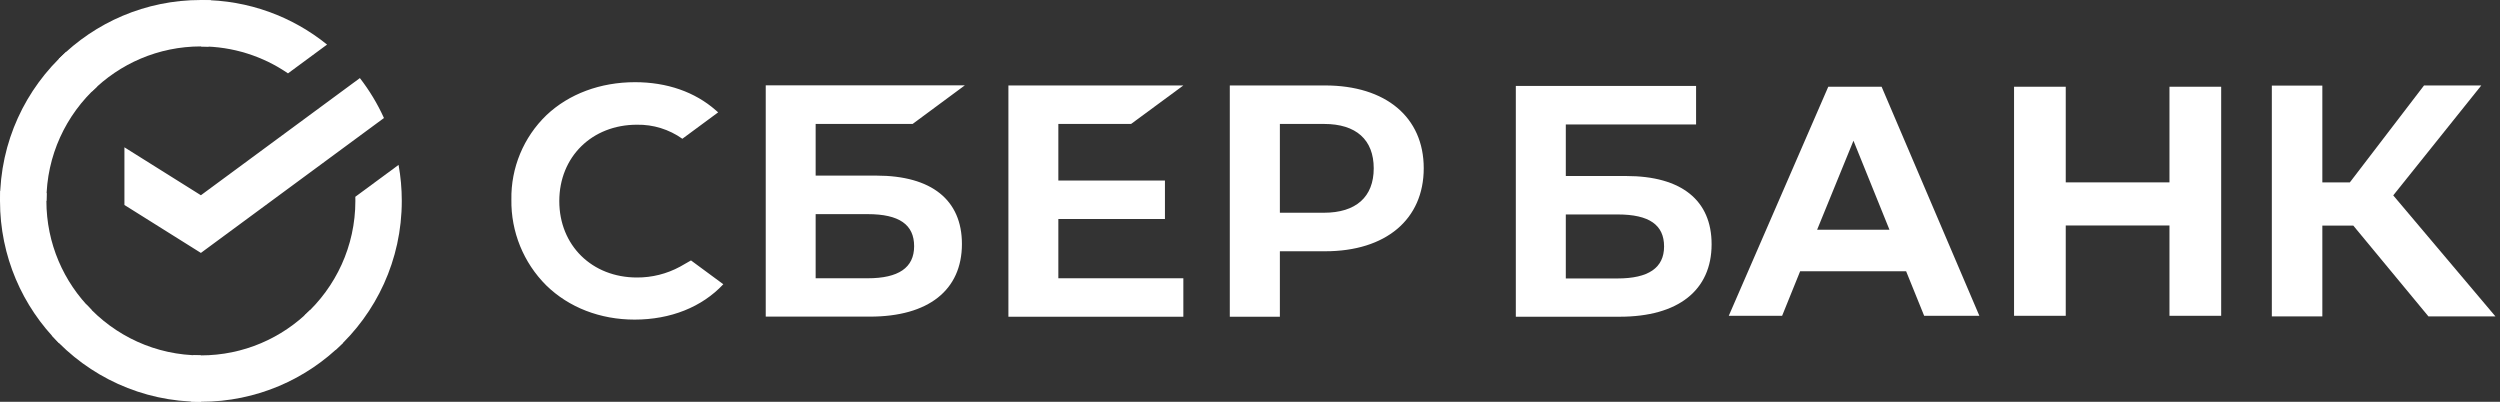 <?xml version="1.0" encoding="UTF-8"?>
<svg width="336px" height="54px" viewBox="0 0 336 54" version="1.1" xmlns="http://www.w3.org/2000/svg" xmlns:xlink="http://www.w3.org/1999/xlink">
    <rect x="0" y="0" width="336" height="54" fill="#333333" stroke="none"/>
    <title>ru-sberbank</title>
    <g id="Page-1" stroke="none" stroke-width="1" fill="none" fill-rule="evenodd">
        <g id="ru-sberbank" fill="#FFFFFF" fill-rule="nonzero">
            <g id="Group" transform="translate(15.882, 9.53)">
                <path d="M202.683,14.126 L194.562,14.126 L194.562,7.197 L212.071,7.197 L212.071,2.016 L187.845,2.016 L187.845,33.037 L201.822,33.037 C209.663,33.037 214.158,29.486 214.158,23.292 C214.158,17.39 210.106,14.126 202.683,14.126 L202.683,14.126 Z M201.52,27.894 L194.562,27.894 L194.562,19.293 L201.544,19.293 C205.783,19.293 207.77,20.706 207.77,23.593 C207.77,26.481 205.651,27.894 201.52,27.894 L201.52,27.894 Z" id="Shape"></path>
                <polygon id="Path" points="296.241 32.998 289.453 32.998 289.453 1.972 296.241 1.972 296.241 14.981 299.938 14.981 309.909 1.953 317.606 1.953 305.769 16.729 319.508 32.998 310.503 32.998 300.404 20.794 296.241 20.794"></polygon>
                <path d="M240.303,26.931 L226.055,26.931 L223.635,32.913 L216.465,32.913 L229.838,2.127 L237.006,2.127 L250.144,32.913 L242.725,32.913 L240.303,26.931 Z M238.062,21.345 L233.224,9.381 L228.339,21.345 L238.062,21.345 Z" id="Shape"></path>
                <polygon id="Path" points="261.754 2.127 261.754 14.981 275.695 14.981 275.695 2.127 282.644 2.127 282.644 32.913 275.695 32.913 275.695 20.775 261.754 20.775 261.754 32.913 254.807 32.913 254.807 2.127"></polygon>
                <polygon id="Path" points="136.136 7.129 143.16 1.955 119.648 1.955 119.648 33.043 143.16 33.043 143.16 27.87 126.36 27.87 126.36 19.906 140.686 19.906 140.686 14.733 126.36 14.733 126.36 7.129"></polygon>
                <path d="M101.902,14.072 L93.741,14.072 L93.741,7.129 L106.774,7.129 L113.798,1.936 L87.033,1.936 L87.033,33.024 L101.038,33.024 C108.898,33.024 113.401,29.465 113.401,23.258 C113.401,17.343 109.318,14.072 101.902,14.072 L101.902,14.072 Z M100.736,27.87 L93.741,27.87 L93.741,19.25 L100.736,19.25 C104.985,19.25 106.977,20.666 106.977,23.56 C106.977,26.454 104.876,27.87 100.736,27.87 Z M162.2,1.955 L149.402,1.955 L149.402,33.043 L156.133,33.043 L156.133,24.24 L162.222,24.24 C170.394,24.24 175.468,19.944 175.468,13.081 C175.468,6.218 170.37,1.955 162.2,1.955 L162.2,1.955 Z M162.057,19.062 L156.133,19.062 L156.133,7.129 L162.081,7.129 C166.382,7.129 168.747,9.248 168.747,13.095 C168.747,16.942 166.358,19.062 162.057,19.062 Z M75.515,26.312 C73.738,27.276 71.746,27.776 69.723,27.766 C63.677,27.766 59.287,23.446 59.287,17.499 C59.287,11.551 63.677,7.232 69.723,7.232 C71.907,7.193 74.046,7.855 75.827,9.12 L80.637,5.571 L80.32,5.292 C77.512,2.824 73.754,1.516 69.464,1.516 C64.81,1.516 60.585,3.088 57.569,5.939 C54.485,8.906 52.775,13.022 52.848,17.301 C52.784,21.62 54.475,25.78 57.536,28.828 C60.571,31.792 64.786,33.425 69.407,33.425 C74.245,33.425 78.465,31.74 81.331,28.672 L76.988,25.471 L75.515,26.312 Z M32.486,0.964 C33.762,2.612 34.852,4.411 35.722,6.332 L11.119,24.462 L0.841,18.019 L0.841,10.268 L11.119,16.711 L32.486,0.964 Z" id="Shape"></path>
            </g>
            <path d="M6.236,27 C6.236,26.652 6.245,26.307 6.263,25.962 L0.034,25.651 C0.013,26.098 0,26.548 0,27 C0,34.456 3.022,41.207 7.909,46.092 L12.326,41.675 C8.564,37.916 6.236,32.725 6.236,27 L6.236,27 Z" id="Path"></path>
            <path d="M27,6.238 C27.348,6.238 27.693,6.25 28.038,6.266 L28.349,0.034 C27.902,0.013 27.452,0 27,0 C19.543,0 12.792,3.021 7.907,7.908 L12.324,12.325 C16.084,8.566 21.276,6.238 27,6.238 Z" id="Path"></path>
            <path d="M27,47.764 C26.651,47.764 26.306,47.755 25.962,47.737 L25.651,53.966 C26.097,53.987 26.548,54 27,54 C34.456,54 41.207,50.979 46.092,46.092 L41.675,41.675 C37.916,45.434 32.725,47.764 27,47.764 Z" id="Path"></path>
            <path d="M38.706,9.861 L43.957,5.991 C39.322,2.246 33.424,-8.8817842e-16 27,-8.8817842e-16 L27,6.238 C31.34,6.238 35.371,7.576 38.706,9.861 Z" id="Path"></path>
            <path d="M54,27 C54,25.349 53.852,23.732 53.568,22.163 L47.755,26.446 C47.76,26.63 47.762,26.814 47.762,27 C47.762,33.097 45.121,38.587 40.922,42.39 L45.112,47.021 C50.571,42.083 54,34.942 54,27 L54,27 Z" id="Path"></path>
            <path d="M27.001,47.764 C20.905,47.764 15.414,45.123 11.611,40.924 L6.98,45.114 C11.92,50.571 19.061,54 27.001,54 L27.001,47.764 Z" id="Path"></path>
            <path d="M13.076,11.611 L8.886,6.979 C3.429,11.92 -1.77635684e-15,19.06 -1.77635684e-15,27 L6.238,27 C6.236,20.904 8.877,15.413 13.076,11.611 Z" id="Path"></path>
        </g>
    </g>
</svg>